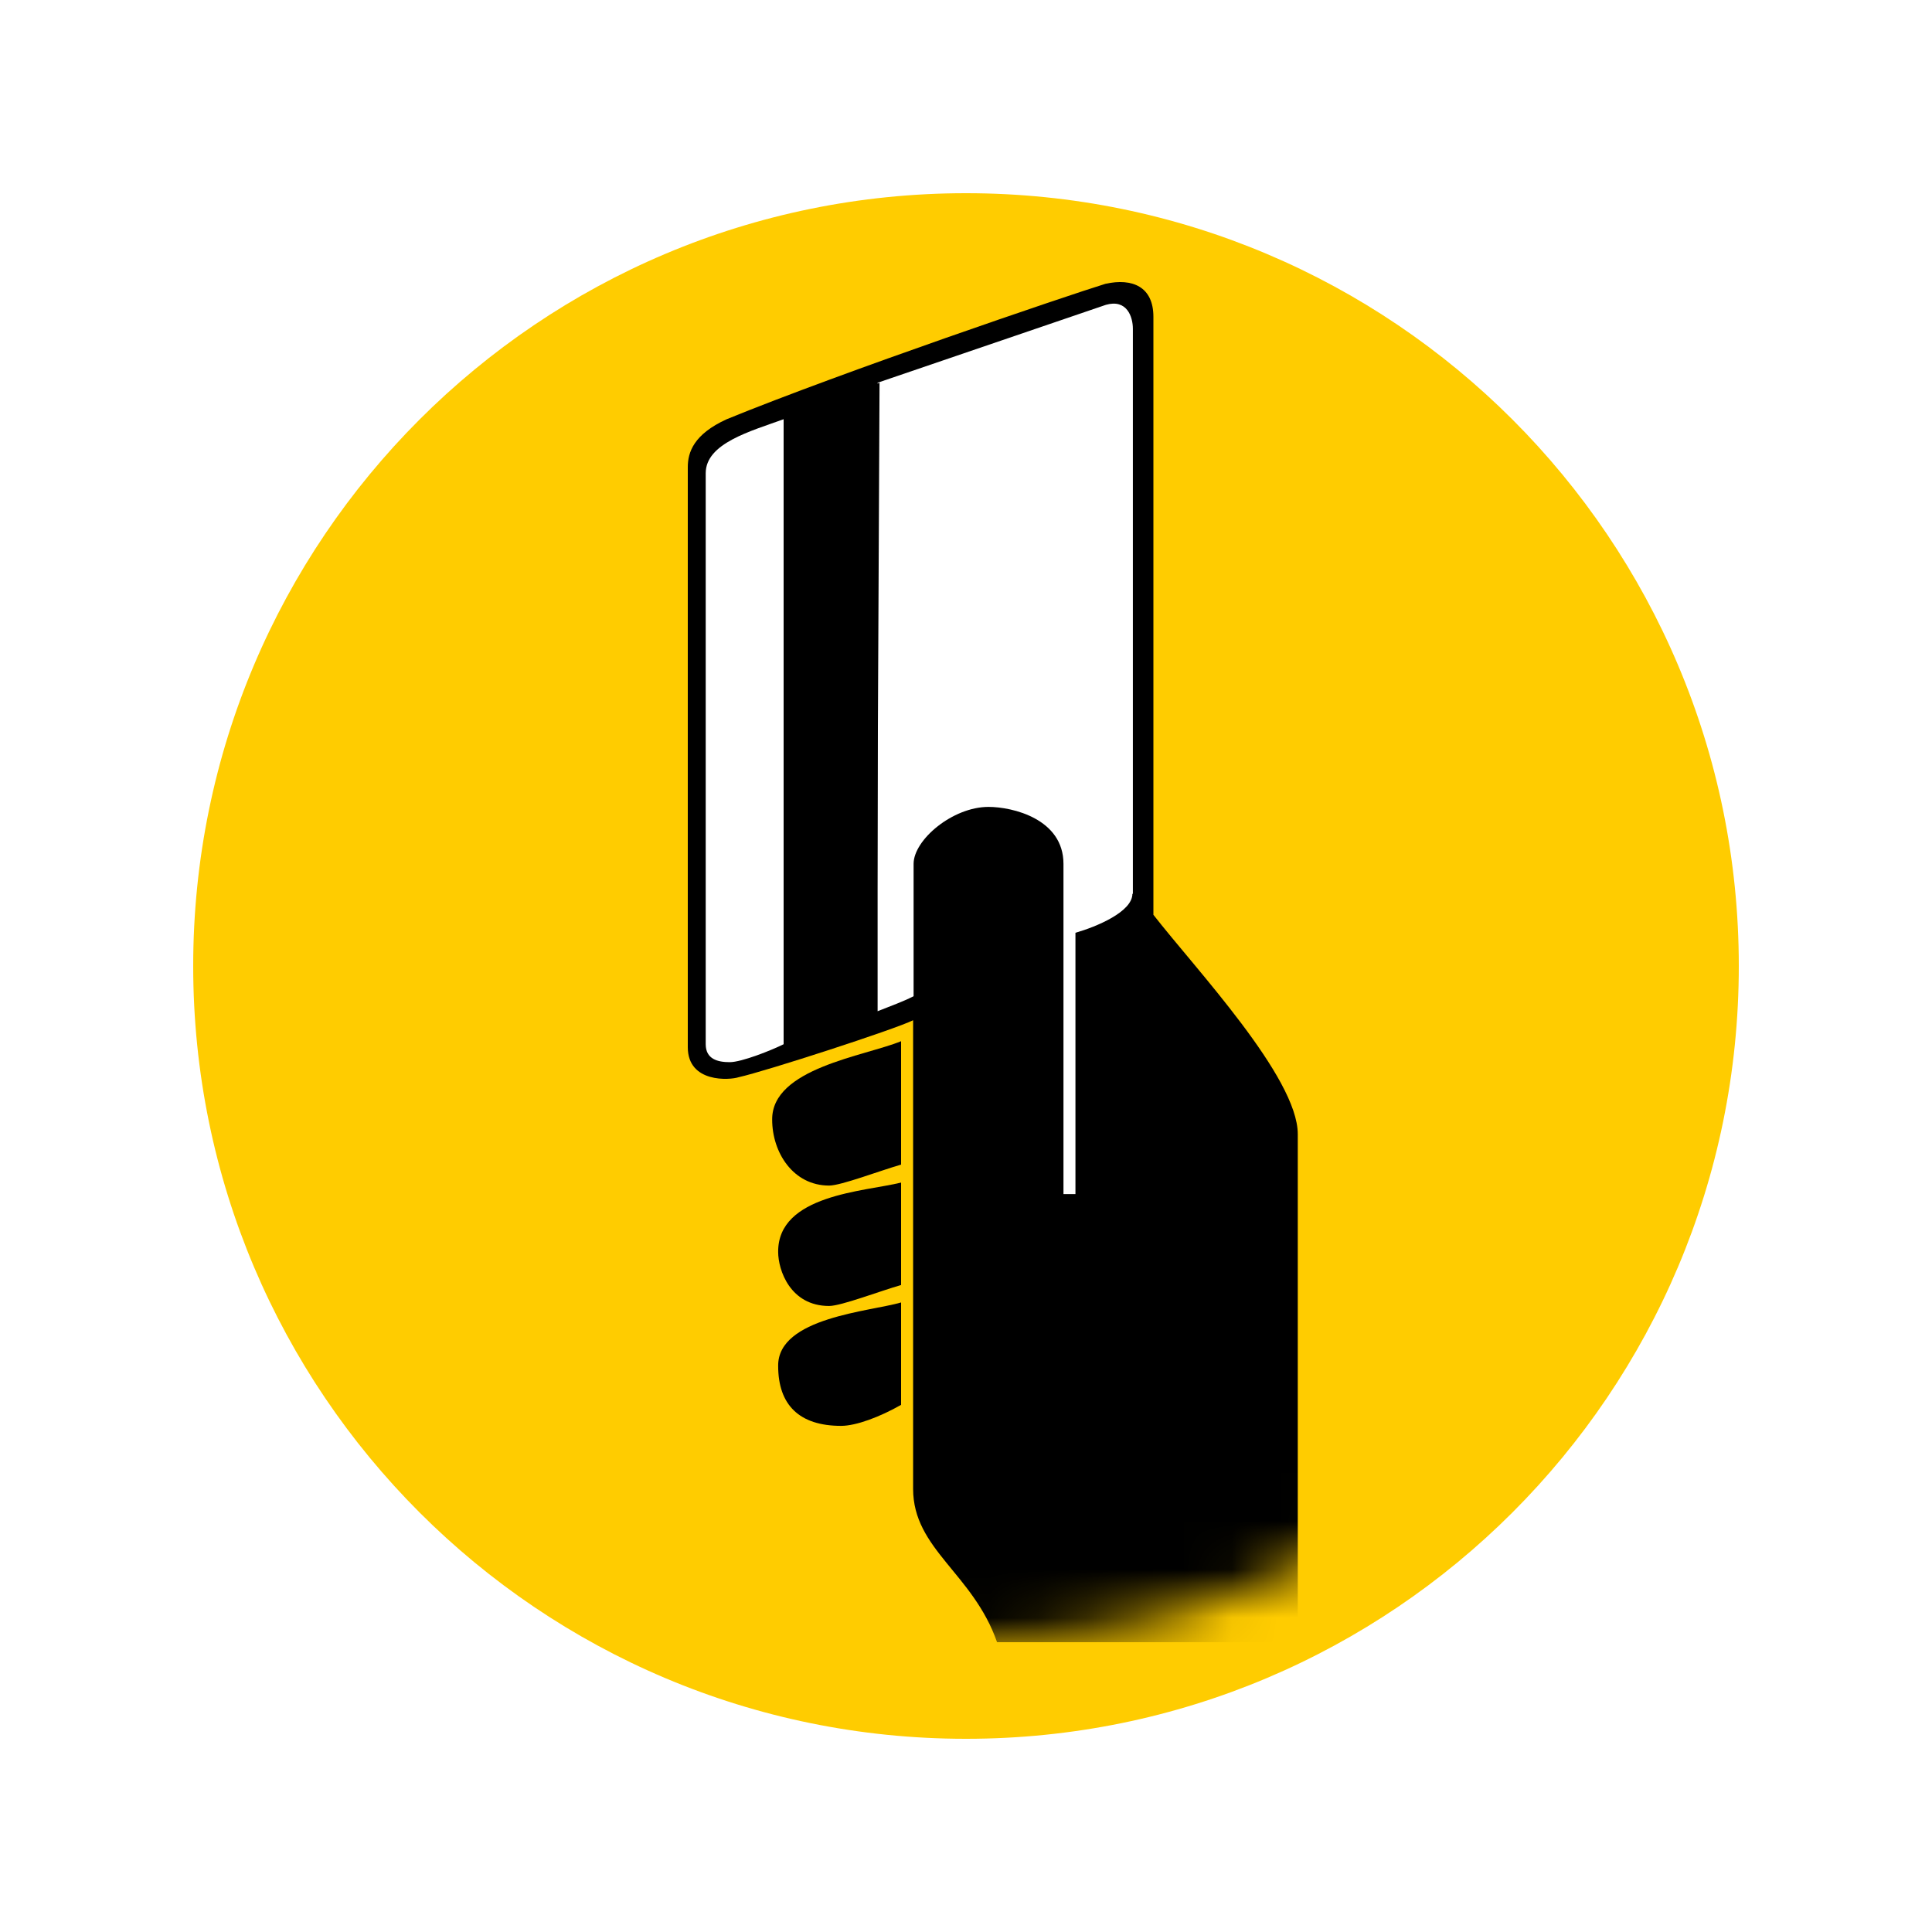 <svg width="40" height="40" viewBox="0 0 40 40" fill="none" xmlns="http://www.w3.org/2000/svg">
<g filter="url(#filter0_d)">
<path fill-rule="evenodd" clip-rule="evenodd" d="M20 34C28.837 34 36 26.837 36 18C36 9.163 28.837 2 20 2C11.163 2 4 9.163 4 18C4 26.837 11.163 34 20 34Z" fill="#FFCC00"/>
</g>
<mask id="mask0" mask-type="alpha" maskUnits="userSpaceOnUse" x="4" y="2" width="32" height="32">
<path fill-rule="evenodd" clip-rule="evenodd" d="M20 34C28.837 34 36 26.837 36 18C36 9.163 28.837 2 20 2C11.163 2 4 9.163 4 18C4 26.837 11.163 34 20 34Z" fill="white"/>
</mask>
<g mask="url(#mask0)">
<path fill-rule="evenodd" clip-rule="evenodd" d="M23.88 18.94C24.749 20.057 26.869 22.302 26.869 23.481V34H20.643C20.146 32.573 18.905 32.076 18.905 30.825V21.123C18.533 21.309 15.854 22.178 15.295 22.302C15.109 22.364 14.24 22.426 14.24 21.681V9.672C14.24 9.362 14.364 8.99 15.047 8.679C17.478 7.686 22.081 6.125 22.887 5.876C23.446 5.752 23.88 5.938 23.88 6.559V18.94Z" fill="black"/>
<path fill-rule="evenodd" clip-rule="evenodd" d="M18.656 21.557V24.112C18.221 24.236 17.415 24.546 17.166 24.546C16.422 24.546 15.987 23.863 15.987 23.181C15.977 22.115 17.901 21.867 18.656 21.557Z" fill="black"/>
<path fill-rule="evenodd" clip-rule="evenodd" d="M18.656 24.484V26.605C18.221 26.729 17.415 27.039 17.166 27.039C16.36 27.039 16.111 26.294 16.111 25.922C16.101 24.732 17.901 24.67 18.656 24.484Z" fill="black"/>
<path fill-rule="evenodd" clip-rule="evenodd" d="M18.656 26.966V29.086C18.221 29.334 17.725 29.521 17.415 29.521C16.546 29.521 16.111 29.086 16.111 28.279C16.101 27.276 18.025 27.152 18.656 26.966Z" fill="black"/>
<path fill-rule="evenodd" clip-rule="evenodd" d="M16.225 8.679V21.619C15.977 21.743 15.356 21.991 15.108 21.991C14.86 21.991 14.611 21.929 14.611 21.619V9.797C14.611 9.176 15.542 8.928 16.225 8.679Z" fill="white"/>
<path fill-rule="evenodd" clip-rule="evenodd" d="M23.445 18.506C23.445 18.878 22.7 19.188 22.266 19.312V24.722H22.018V19.064V17.885C22.018 16.954 20.963 16.706 20.466 16.706C19.721 16.706 18.915 17.389 18.915 17.885V20.626C18.666 20.75 18.48 20.812 18.17 20.936V7.924L22.897 6.311C23.331 6.187 23.455 6.559 23.455 6.807V18.506H23.445Z" fill="white"/>
<path fill-rule="evenodd" clip-rule="evenodd" d="M16.224 8.679V21.619L18.148 20.936L18.21 7.924L16.224 8.679Z" fill="black"/>
</g>
<defs>
<filter id="filter0_d" x="0" y="0" width="40" height="40" filterUnits="userSpaceOnUse" color-interpolation-filters="sRGB">
<feFlood flood-opacity="0" result="BackgroundImageFix"/>
<feColorMatrix in="SourceAlpha" type="matrix" values="0 0 0 0 0 0 0 0 0 0 0 0 0 0 0 0 0 0 127 0"/>
<feOffset dy="2"/>
<feGaussianBlur stdDeviation="2"/>
<feColorMatrix type="matrix" values="0 0 0 0 0.189 0 0 0 0 0.189 0 0 0 0 0.189 0 0 0 0.201 0"/>
<feBlend mode="normal" in2="BackgroundImageFix" result="effect1_dropShadow"/>
<feBlend mode="normal" in="SourceGraphic" in2="effect1_dropShadow" result="shape"/>
</filter>
</defs>
</svg>
